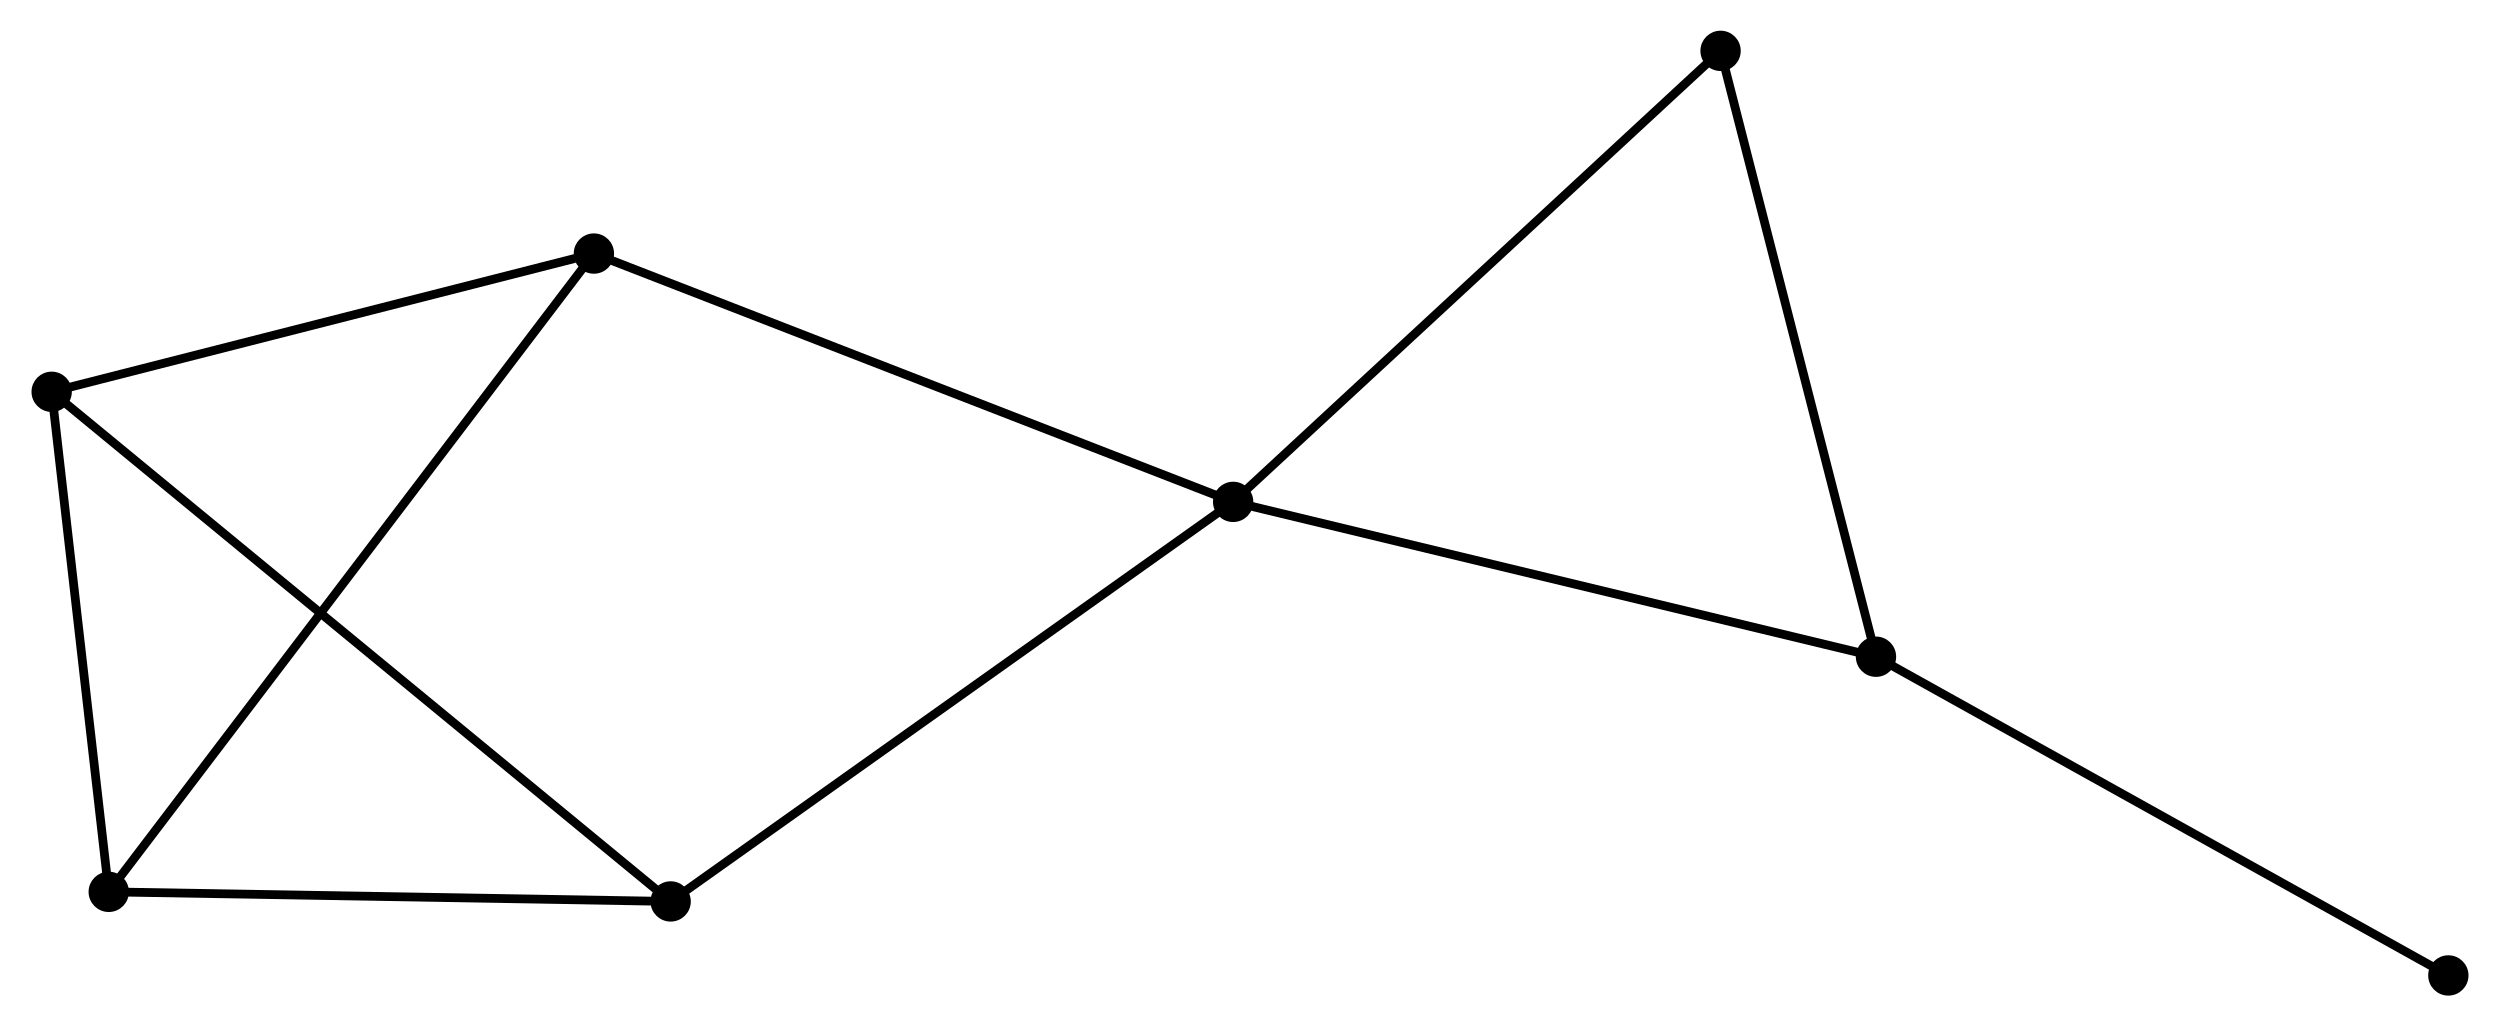 <?xml version="1.0" encoding="UTF-8" standalone="no"?>
<!DOCTYPE svg PUBLIC "-//W3C//DTD SVG 1.1//EN"
 "http://www.w3.org/Graphics/SVG/1.1/DTD/svg11.dtd">
<!-- Generated by graphviz version 2.36.0 (20140111.2315)
 -->
<!-- Title: %3 Pages: 1 -->
<svg width="285pt" height="117pt"
 viewBox="0.00 0.00 284.96 117.06" xmlns="http://www.w3.org/2000/svg" xmlns:xlink="http://www.w3.org/1999/xlink">
<g id="graph0" class="graph" transform="scale(1 1) rotate(0) translate(4 113.058)">
<title>%3</title>
<!-- 0 -->
<g id="node1" class="node"><title>0</title>
<ellipse fill="black" stroke="black" cx="136.559" cy="-55.815" rx="1.8" ry="1.8"/>
</g>
<!-- 2 -->
<g id="node2" class="node"><title>2</title>
<ellipse fill="black" stroke="black" cx="209.879" cy="-38.153" rx="1.8" ry="1.8"/>
</g>
<!-- 0&#45;&#45;2 -->
<g id="edge1" class="edge"><title>0&#45;&#45;2</title>
<path fill="none" stroke="black" d="M138.371,-55.378C148.427,-52.956 197.291,-41.185 207.86,-38.639"/>
</g>
<!-- 4 -->
<g id="node3" class="node"><title>4</title>
<ellipse fill="black" stroke="black" cx="72.4" cy="-10.241" rx="1.8" ry="1.8"/>
</g>
<!-- 0&#45;&#45;4 -->
<g id="edge2" class="edge"><title>0&#45;&#45;4</title>
<path fill="none" stroke="black" d="M134.973,-54.688C126.173,-48.438 83.414,-18.065 74.166,-11.495"/>
</g>
<!-- 5 -->
<g id="node4" class="node"><title>5</title>
<ellipse fill="black" stroke="black" cx="63.646" cy="-84.137" rx="1.8" ry="1.8"/>
</g>
<!-- 0&#45;&#45;5 -->
<g id="edge3" class="edge"><title>0&#45;&#45;5</title>
<path fill="none" stroke="black" d="M134.756,-56.515C124.669,-60.433 75.308,-79.607 65.385,-83.461"/>
</g>
<!-- 6 -->
<g id="node5" class="node"><title>6</title>
<ellipse fill="black" stroke="black" cx="192.153" cy="-107.258" rx="1.8" ry="1.8"/>
</g>
<!-- 0&#45;&#45;6 -->
<g id="edge4" class="edge"><title>0&#45;&#45;6</title>
<path fill="none" stroke="black" d="M137.933,-57.086C145.558,-64.141 182.609,-98.426 190.623,-105.841"/>
</g>
<!-- 2&#45;&#45;6 -->
<g id="edge8" class="edge"><title>2&#45;&#45;6</title>
<path fill="none" stroke="black" d="M209.367,-40.146C206.779,-50.238 195.147,-95.587 192.633,-105.387"/>
</g>
<!-- 7 -->
<g id="node8" class="node"><title>7</title>
<ellipse fill="black" stroke="black" cx="275.161" cy="-1.8" rx="1.8" ry="1.8"/>
</g>
<!-- 2&#45;&#45;7 -->
<g id="edge9" class="edge"><title>2&#45;&#45;7</title>
<path fill="none" stroke="black" d="M211.492,-37.254C220.446,-32.268 263.953,-8.041 273.364,-2.801"/>
</g>
<!-- 1 -->
<g id="node6" class="node"><title>1</title>
<ellipse fill="black" stroke="black" cx="1.8" cy="-68.37" rx="1.8" ry="1.8"/>
</g>
<!-- 1&#45;&#45;4 -->
<g id="edge6" class="edge"><title>1&#45;&#45;4</title>
<path fill="none" stroke="black" d="M3.275,-67.156C12.462,-59.591 61.769,-18.994 70.933,-11.448"/>
</g>
<!-- 1&#45;&#45;5 -->
<g id="edge7" class="edge"><title>1&#45;&#45;5</title>
<path fill="none" stroke="black" d="M3.584,-68.825C12.457,-71.087 51.787,-81.114 61.481,-83.585"/>
</g>
<!-- 3 -->
<g id="node7" class="node"><title>3</title>
<ellipse fill="black" stroke="black" cx="8.31" cy="-11.335" rx="1.8" ry="1.8"/>
</g>
<!-- 1&#45;&#45;3 -->
<g id="edge5" class="edge"><title>1&#45;&#45;3</title>
<path fill="none" stroke="black" d="M2.017,-66.473C3.005,-57.813 7.082,-22.093 8.086,-13.298"/>
</g>
<!-- 3&#45;&#45;4 -->
<g id="edge10" class="edge"><title>3&#45;&#45;4</title>
<path fill="none" stroke="black" d="M10.159,-11.303C19.354,-11.146 60.111,-10.451 70.156,-10.279"/>
</g>
<!-- 3&#45;&#45;5 -->
<g id="edge11" class="edge"><title>3&#45;&#45;5</title>
<path fill="none" stroke="black" d="M9.466,-12.855C16.667,-22.33 55.314,-73.175 62.497,-82.625"/>
</g>
</g>
</svg>
